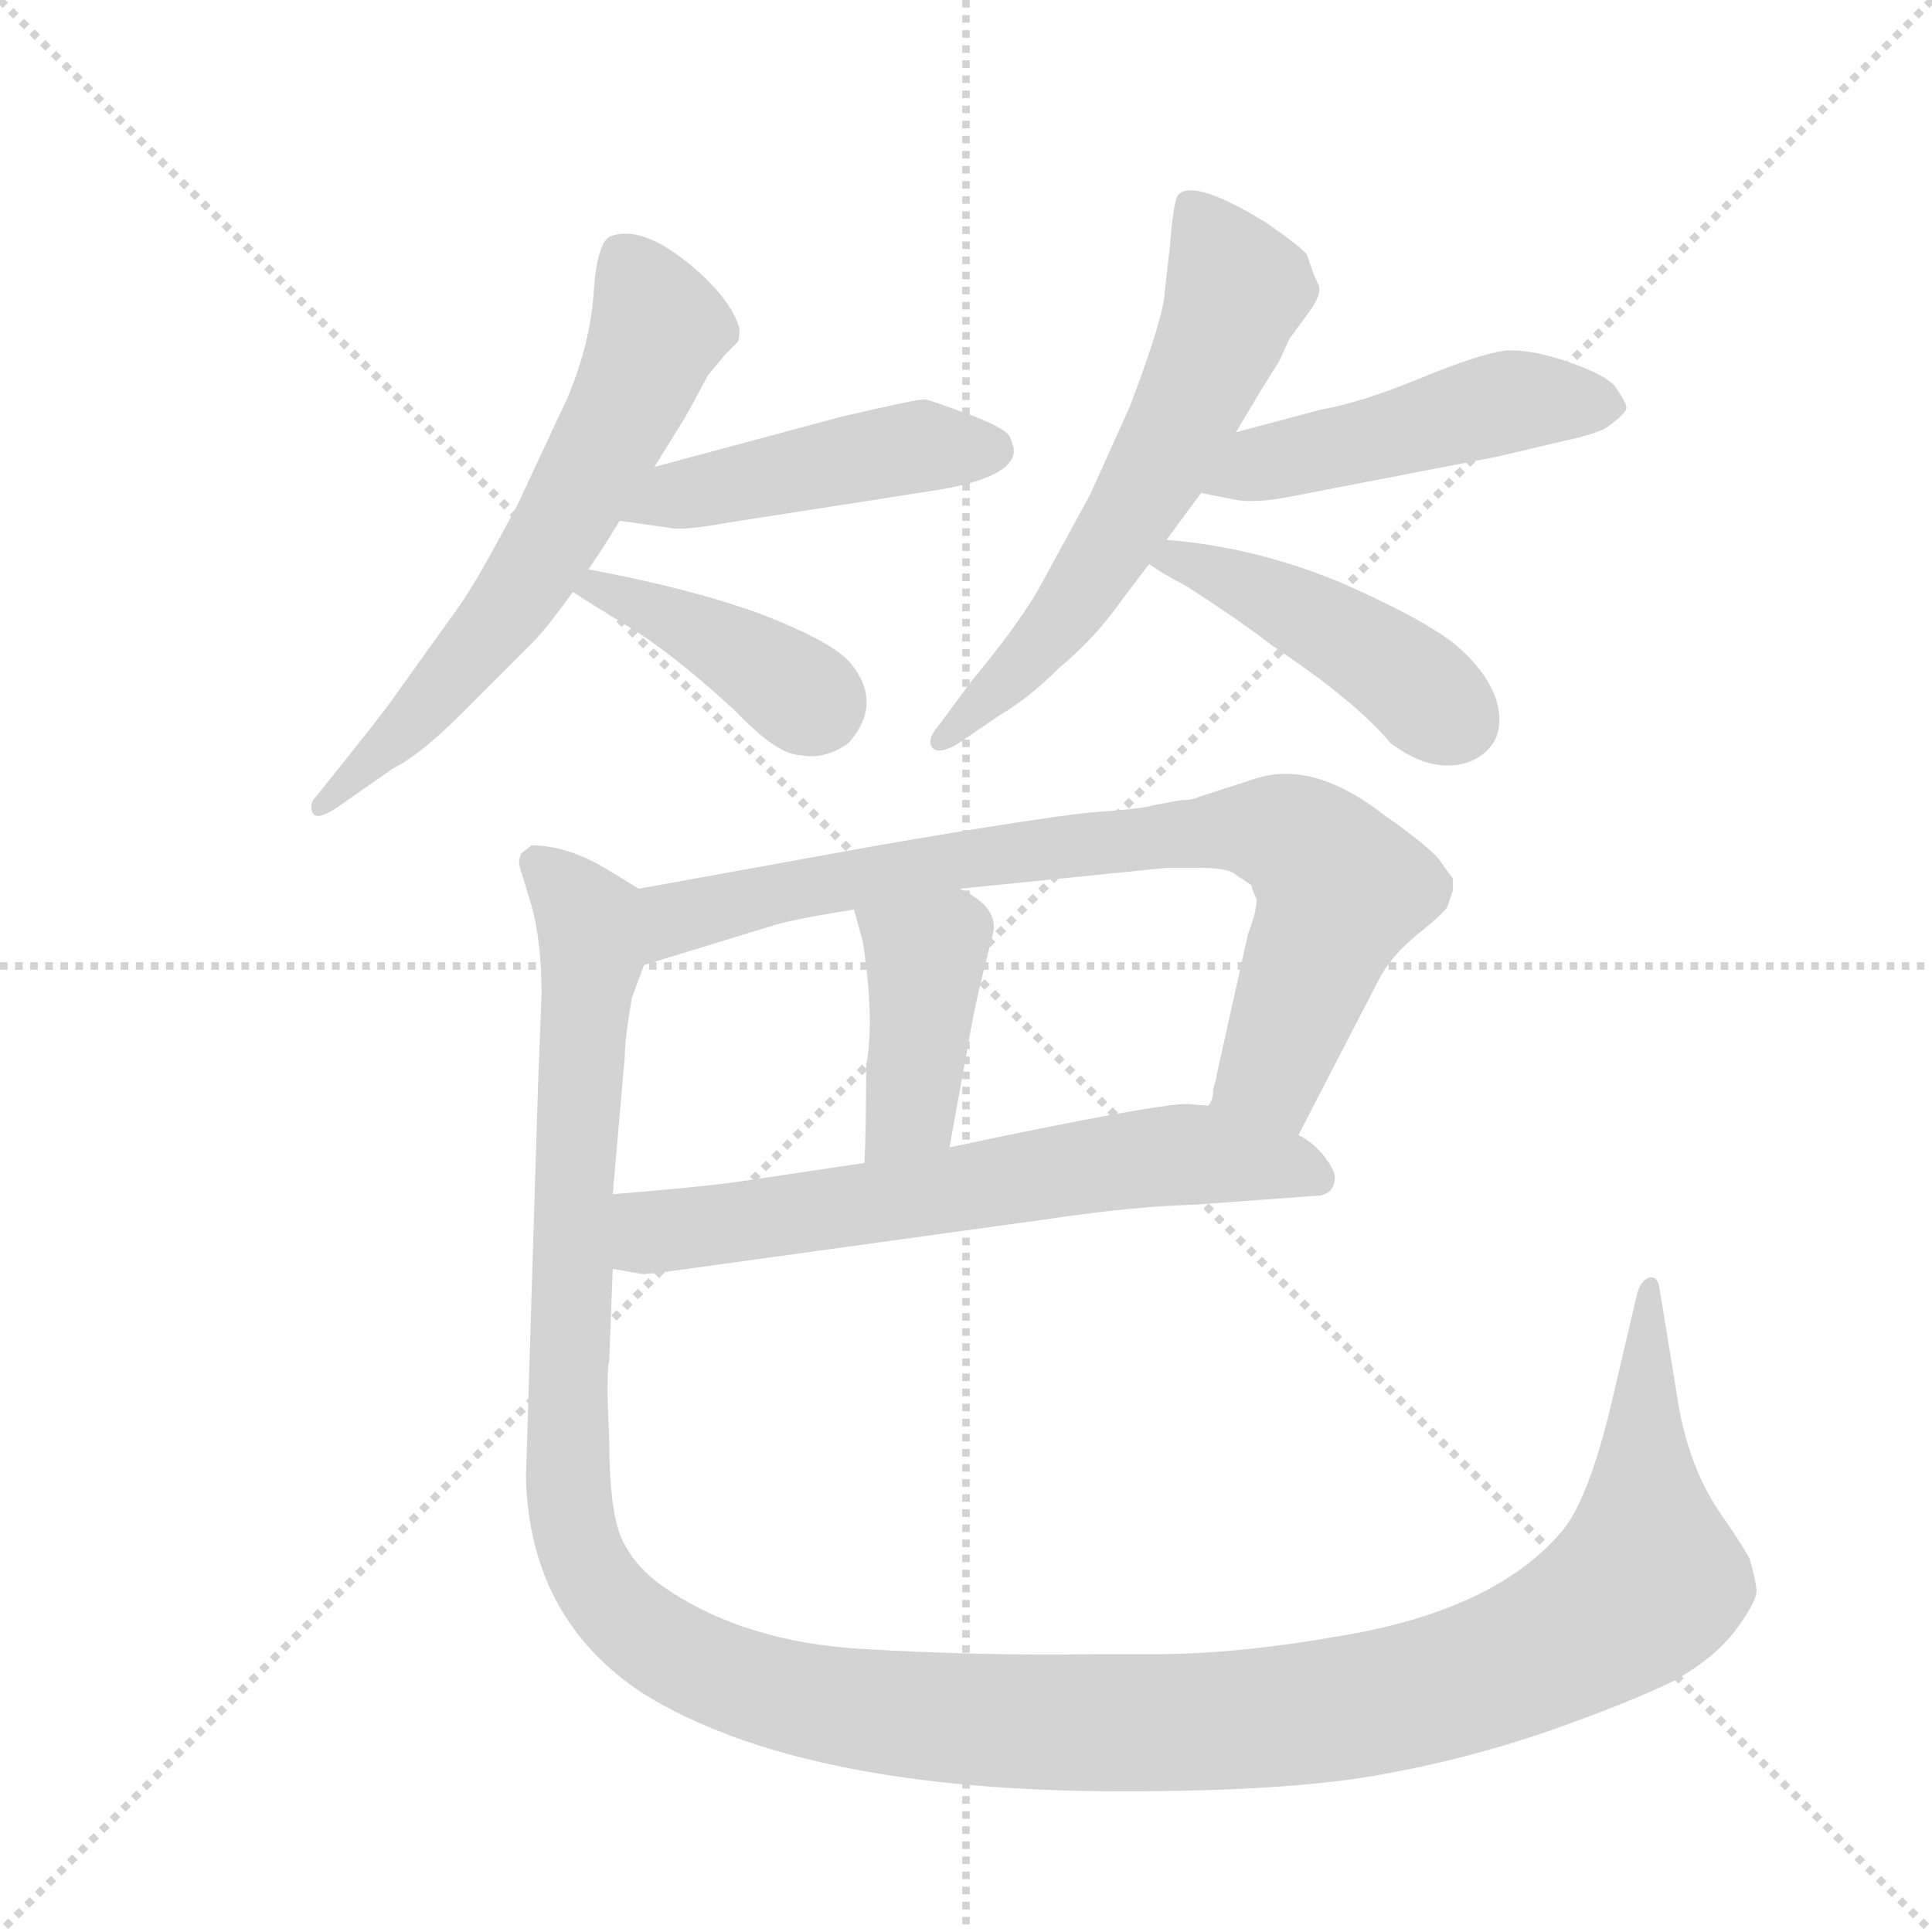 <svg version="1.1" viewBox="0 0 1024 1024" xmlns="http://www.w3.org/2000/svg">
  <g stroke="lightgray" stroke-dasharray="1,1" stroke-width="1" transform="scale(4, 4)">
    <line x1="0" y1="0" x2="256" y2="256"></line>
    <line x1="256" y1="0" x2="0" y2="256"></line>
    <line x1="128" y1="0" x2="128" y2="256"></line>
    <line x1="0" y1="128" x2="256" y2="128"></line>
  </g>
  <g transform="scale(0.92, -0.92) translate(60, -900)">
    <style type="text/css">
      
        @keyframes keyframes0 {
          from {
            stroke: blue;
            stroke-dashoffset: 642;
            stroke-width: 128;
          }
          68% {
            animation-timing-function: step-end;
            stroke: blue;
            stroke-dashoffset: 0;
            stroke-width: 128;
          }
          to {
            stroke: black;
            stroke-width: 1024;
          }
        }
        #make-me-a-hanzi-animation-0 {
          animation: keyframes0 0.772s both;
          animation-delay: 0s;
          animation-timing-function: linear;
        }
      
        @keyframes keyframes1 {
          from {
            stroke: blue;
            stroke-dashoffset: 470;
            stroke-width: 128;
          }
          60% {
            animation-timing-function: step-end;
            stroke: blue;
            stroke-dashoffset: 0;
            stroke-width: 128;
          }
          to {
            stroke: black;
            stroke-width: 1024;
          }
        }
        #make-me-a-hanzi-animation-1 {
          animation: keyframes1 0.632s both;
          animation-delay: 0.772s;
          animation-timing-function: linear;
        }
      
        @keyframes keyframes2 {
          from {
            stroke: blue;
            stroke-dashoffset: 406;
            stroke-width: 128;
          }
          57% {
            animation-timing-function: step-end;
            stroke: blue;
            stroke-dashoffset: 0;
            stroke-width: 128;
          }
          to {
            stroke: black;
            stroke-width: 1024;
          }
        }
        #make-me-a-hanzi-animation-2 {
          animation: keyframes2 0.58s both;
          animation-delay: 1.405s;
          animation-timing-function: linear;
        }
      
        @keyframes keyframes3 {
          from {
            stroke: blue;
            stroke-dashoffset: 623;
            stroke-width: 128;
          }
          67% {
            animation-timing-function: step-end;
            stroke: blue;
            stroke-dashoffset: 0;
            stroke-width: 128;
          }
          to {
            stroke: black;
            stroke-width: 1024;
          }
        }
        #make-me-a-hanzi-animation-3 {
          animation: keyframes3 0.757s both;
          animation-delay: 1.985s;
          animation-timing-function: linear;
        }
      
        @keyframes keyframes4 {
          from {
            stroke: blue;
            stroke-dashoffset: 489;
            stroke-width: 128;
          }
          61% {
            animation-timing-function: step-end;
            stroke: blue;
            stroke-dashoffset: 0;
            stroke-width: 128;
          }
          to {
            stroke: black;
            stroke-width: 1024;
          }
        }
        #make-me-a-hanzi-animation-4 {
          animation: keyframes4 0.648s both;
          animation-delay: 2.742s;
          animation-timing-function: linear;
        }
      
        @keyframes keyframes5 {
          from {
            stroke: blue;
            stroke-dashoffset: 453;
            stroke-width: 128;
          }
          60% {
            animation-timing-function: step-end;
            stroke: blue;
            stroke-dashoffset: 0;
            stroke-width: 128;
          }
          to {
            stroke: black;
            stroke-width: 1024;
          }
        }
        #make-me-a-hanzi-animation-5 {
          animation: keyframes5 0.619s both;
          animation-delay: 3.39s;
          animation-timing-function: linear;
        }
      
        @keyframes keyframes6 {
          from {
            stroke: blue;
            stroke-dashoffset: 825;
            stroke-width: 128;
          }
          73% {
            animation-timing-function: step-end;
            stroke: blue;
            stroke-dashoffset: 0;
            stroke-width: 128;
          }
          to {
            stroke: black;
            stroke-width: 1024;
          }
        }
        #make-me-a-hanzi-animation-6 {
          animation: keyframes6 0.921s both;
          animation-delay: 4.009s;
          animation-timing-function: linear;
        }
      
        @keyframes keyframes7 {
          from {
            stroke: blue;
            stroke-dashoffset: 419;
            stroke-width: 128;
          }
          58% {
            animation-timing-function: step-end;
            stroke: blue;
            stroke-dashoffset: 0;
            stroke-width: 128;
          }
          to {
            stroke: black;
            stroke-width: 1024;
          }
        }
        #make-me-a-hanzi-animation-7 {
          animation: keyframes7 0.591s both;
          animation-delay: 4.93s;
          animation-timing-function: linear;
        }
      
        @keyframes keyframes8 {
          from {
            stroke: blue;
            stroke-dashoffset: 666;
            stroke-width: 128;
          }
          68% {
            animation-timing-function: step-end;
            stroke: blue;
            stroke-dashoffset: 0;
            stroke-width: 128;
          }
          to {
            stroke: black;
            stroke-width: 1024;
          }
        }
        #make-me-a-hanzi-animation-8 {
          animation: keyframes8 0.792s both;
          animation-delay: 5.521s;
          animation-timing-function: linear;
        }
      
        @keyframes keyframes9 {
          from {
            stroke: blue;
            stroke-dashoffset: 1497;
            stroke-width: 128;
          }
          83% {
            animation-timing-function: step-end;
            stroke: blue;
            stroke-dashoffset: 0;
            stroke-width: 128;
          }
          to {
            stroke: black;
            stroke-width: 1024;
          }
        }
        #make-me-a-hanzi-animation-9 {
          animation: keyframes9 1.468s both;
          animation-delay: 6.313s;
          animation-timing-function: linear;
        }
      
    </style>
    
      <path d="M 317 631 L 335 660 L 348 684 L 358 696 L 365 703 Q 366 704 366 711 Q 360 730 334.5 750 Q 309 770 292 764 Q 284 761 282 731.5 Q 280 702 267 671 L 239 611 Q 216 567 204 550 L 166 497 Q 162 491 138 461 L 122 441 Q 118 437 120 432 Q 122 427 133 434 L 166 457 Q 182 465 206 489 L 248 531 Q 258 542 270 559 L 279 572 Q 288 585 297 600 L 317 631 Z" fill="lightgray"></path>
    
      <path d="M 522 648 Q 520 653 499 661 Q 477 669 473 670 Q 468 670 425 660 L 317 631 C 288 623 267 604 297 600 L 325 596 Q 333 594 360 599 L 482 618 Q 522 625 524 639 L 524 642 L 522 648 Z" fill="lightgray"></path>
    
      <path d="M 270 559 Q 279 553 307 536 Q 334 518 364 490 Q 388 465 401 465 Q 415 462 429 472 Q 449 495 430 518 Q 420 530 379 546 Q 338 561 279 572 C 250 578 245 575 270 559 Z" fill="lightgray"></path>
    
      <path d="M 612 589 Q 629 612 632 616 L 652 651 L 664 671 Q 665 673 677 692 L 683 705 L 694 720 Q 702 731 699.5 736 Q 697 741 693 753 Q 692 756 669 772 Q 628 797 619 788 Q 616 785 614 758 L 611 732 Q 611 719 591 666 L 568 615 L 538 560 Q 525 538 500 508 L 480 481 Q 474 474 477 469.5 Q 480 465 491 471 L 516 488 Q 533 498 550 515 Q 569 531 582 548.5 Q 595 566 602 575 L 612 589 Z" fill="lightgray"></path>
    
      <path d="M 632 616 L 652 612 Q 664 610 684 614 L 803 637 L 841 646 Q 860 650 866 654 Q 877 662 877 665 Q 877 668 870 678 Q 863 685 842 692 Q 821 699 807 698 Q 792 696 758 682 Q 724 668 701 664 L 652 651 C 623 643 603 622 632 616 Z" fill="lightgray"></path>
    
      <path d="M 602 575 Q 609 570 624 562 Q 655 542 673 528 Q 721 496 741 472 Q 758 459 774 459 Q 789 459 798 469 Q 807 479 802 497 Q 796 514 778 529 Q 759 544 711 565 Q 662 585 612 589 C 582 592 577 591 602 575 Z" fill="lightgray"></path>
    
      <path d="M 604 436 Q 598 434 569 432 Q 539 429 446 413 L 308 388 C 278 383 282 335 311 344 L 386 367 Q 400 371 432 376 L 493 388 L 612 400 L 631 400 Q 648 400 652 396 L 661 390 Q 661 388 664 382 Q 664 375 659 362 L 641 281 Q 641 279 639 273 Q 639 266 636 263 C 628 234 674 219 688 246 L 734 335 Q 741 349 757 362 Q 773 375 774 378 L 777 387 Q 777 392 777 394 Q 776 395 769 405 Q 761 414 738 430 Q 696 463 662 451 L 631 441 Q 627 439 620 439 L 604 436 Z" fill="lightgray"></path>
    
      <path d="M 432 376 L 437 358 Q 444 313 439 286 Q 439 248 438 230 C 437 200 482 209 487 239 L 497 294 Q 501 318 506 338 L 512 362 Q 516 377 493 388 C 466 402 424 405 432 376 Z" fill="lightgray"></path>
    
      <path d="M 293 169 L 310 166 Q 315 166 336 169 L 546 198 Q 593 205 629 206 L 697 211 Q 709 211 709 222 Q 709 226 702 235 Q 695 243 688 246 L 636 263 L 624 264 Q 605 264 487 239 L 438 230 L 364 219 Q 342 216 293 212 C 263 210 263 174 293 169 Z" fill="lightgray"></path>
    
      <path d="M 308 388 L 290 399 Q 267 413 246 413 Q 244 411 241 409 Q 239 407 239 402 L 246 379 Q 252 358 252 327 L 250 276 L 243 49 Q 245 -33 311 -76 Q 402 -132 587 -132 Q 680 -132 732 -123 Q 784 -114 833 -97 Q 881 -80 905 -68 Q 928 -55 940 -39 Q 952 -23 952 -16 Q 951 -8 948 2 Q 943 11 934 24 Q 912 54 906 97 L 896 158 Q 895 165 890 164 Q 885 162 883 154 L 868 90 Q 855 36 840 18 Q 802 -27 715 -42 Q 653 -53 606 -53 L 570 -53 Q 505 -54 437 -50 Q 368 -46 322 -14 Q 305 -2 298 14 Q 291 30 291 71 Q 289 110 291 116 L 293 169 L 293 212 L 300 292 Q 300 302 304 325 L 311 344 C 319 373 321 381 308 388 Z" fill="lightgray"></path>
    
    
      <clipPath id="make-me-a-hanzi-clip-0">
        <path d="M 317 631 L 335 660 L 348 684 L 358 696 L 365 703 Q 366 704 366 711 Q 360 730 334.5 750 Q 309 770 292 764 Q 284 761 282 731.5 Q 280 702 267 671 L 239 611 Q 216 567 204 550 L 166 497 Q 162 491 138 461 L 122 441 Q 118 437 120 432 Q 122 427 133 434 L 166 457 Q 182 465 206 489 L 248 531 Q 258 542 270 559 L 279 572 Q 288 585 297 600 L 317 631 Z"></path>
      </clipPath>
      <path clip-path="url(#make-me-a-hanzi-clip-0)" d="M 299 753 L 319 711 L 265 600 L 198 507 L 126 435" fill="none" id="make-me-a-hanzi-animation-0" stroke-dasharray="514 1028" stroke-linecap="round"></path>
    
      <clipPath id="make-me-a-hanzi-clip-1">
        <path d="M 522 648 Q 520 653 499 661 Q 477 669 473 670 Q 468 670 425 660 L 317 631 C 288 623 267 604 297 600 L 325 596 Q 333 594 360 599 L 482 618 Q 522 625 524 639 L 524 642 L 522 648 Z"></path>
      </clipPath>
      <path clip-path="url(#make-me-a-hanzi-clip-1)" d="M 304 602 L 330 615 L 440 638 L 512 641" fill="none" id="make-me-a-hanzi-animation-1" stroke-dasharray="342 684" stroke-linecap="round"></path>
    
      <clipPath id="make-me-a-hanzi-clip-2">
        <path d="M 270 559 Q 279 553 307 536 Q 334 518 364 490 Q 388 465 401 465 Q 415 462 429 472 Q 449 495 430 518 Q 420 530 379 546 Q 338 561 279 572 C 250 578 245 575 270 559 Z"></path>
      </clipPath>
      <path clip-path="url(#make-me-a-hanzi-clip-2)" d="M 278 563 L 342 537 L 410 493" fill="none" id="make-me-a-hanzi-animation-2" stroke-dasharray="278 556" stroke-linecap="round"></path>
    
      <clipPath id="make-me-a-hanzi-clip-3">
        <path d="M 612 589 Q 629 612 632 616 L 652 651 L 664 671 Q 665 673 677 692 L 683 705 L 694 720 Q 702 731 699.5 736 Q 697 741 693 753 Q 692 756 669 772 Q 628 797 619 788 Q 616 785 614 758 L 611 732 Q 611 719 591 666 L 568 615 L 538 560 Q 525 538 500 508 L 480 481 Q 474 474 477 469.5 Q 480 465 491 471 L 516 488 Q 533 498 550 515 Q 569 531 582 548.5 Q 595 566 602 575 L 612 589 Z"></path>
      </clipPath>
      <path clip-path="url(#make-me-a-hanzi-clip-3)" d="M 625 781 L 652 733 L 628 672 L 561 556 L 484 474" fill="none" id="make-me-a-hanzi-animation-3" stroke-dasharray="495 990" stroke-linecap="round"></path>
    
      <clipPath id="make-me-a-hanzi-clip-4">
        <path d="M 632 616 L 652 612 Q 664 610 684 614 L 803 637 L 841 646 Q 860 650 866 654 Q 877 662 877 665 Q 877 668 870 678 Q 863 685 842 692 Q 821 699 807 698 Q 792 696 758 682 Q 724 668 701 664 L 652 651 C 623 643 603 622 632 616 Z"></path>
      </clipPath>
      <path clip-path="url(#make-me-a-hanzi-clip-4)" d="M 638 620 L 665 632 L 807 668 L 864 667" fill="none" id="make-me-a-hanzi-animation-4" stroke-dasharray="361 722" stroke-linecap="round"></path>
    
      <clipPath id="make-me-a-hanzi-clip-5">
        <path d="M 602 575 Q 609 570 624 562 Q 655 542 673 528 Q 721 496 741 472 Q 758 459 774 459 Q 789 459 798 469 Q 807 479 802 497 Q 796 514 778 529 Q 759 544 711 565 Q 662 585 612 589 C 582 592 577 591 602 575 Z"></path>
      </clipPath>
      <path clip-path="url(#make-me-a-hanzi-clip-5)" d="M 609 576 L 618 579 L 670 557 L 726 526 L 779 485" fill="none" id="make-me-a-hanzi-animation-5" stroke-dasharray="325 650" stroke-linecap="round"></path>
    
      <clipPath id="make-me-a-hanzi-clip-6">
        <path d="M 604 436 Q 598 434 569 432 Q 539 429 446 413 L 308 388 C 278 383 282 335 311 344 L 386 367 Q 400 371 432 376 L 493 388 L 612 400 L 631 400 Q 648 400 652 396 L 661 390 Q 661 388 664 382 Q 664 375 659 362 L 641 281 Q 641 279 639 273 Q 639 266 636 263 C 628 234 674 219 688 246 L 734 335 Q 741 349 757 362 Q 773 375 774 378 L 777 387 Q 777 392 777 394 Q 776 395 769 405 Q 761 414 738 430 Q 696 463 662 451 L 631 441 Q 627 439 620 439 L 604 436 Z"></path>
      </clipPath>
      <path clip-path="url(#make-me-a-hanzi-clip-6)" d="M 317 352 L 334 373 L 460 400 L 629 421 L 682 419 L 713 388 L 673 283 L 644 266" fill="none" id="make-me-a-hanzi-animation-6" stroke-dasharray="697 1394" stroke-linecap="round"></path>
    
      <clipPath id="make-me-a-hanzi-clip-7">
        <path d="M 432 376 L 437 358 Q 444 313 439 286 Q 439 248 438 230 C 437 200 482 209 487 239 L 497 294 Q 501 318 506 338 L 512 362 Q 516 377 493 388 C 466 402 424 405 432 376 Z"></path>
      </clipPath>
      <path clip-path="url(#make-me-a-hanzi-clip-7)" d="M 440 373 L 473 349 L 464 260 L 443 235" fill="none" id="make-me-a-hanzi-animation-7" stroke-dasharray="291 582" stroke-linecap="round"></path>
    
      <clipPath id="make-me-a-hanzi-clip-8">
        <path d="M 293 169 L 310 166 Q 315 166 336 169 L 546 198 Q 593 205 629 206 L 697 211 Q 709 211 709 222 Q 709 226 702 235 Q 695 243 688 246 L 636 263 L 624 264 Q 605 264 487 239 L 438 230 L 364 219 Q 342 216 293 212 C 263 210 263 174 293 169 Z"></path>
      </clipPath>
      <path clip-path="url(#make-me-a-hanzi-clip-8)" d="M 299 176 L 316 190 L 599 233 L 648 233 L 699 221" fill="none" id="make-me-a-hanzi-animation-8" stroke-dasharray="538 1076" stroke-linecap="round"></path>
    
      <clipPath id="make-me-a-hanzi-clip-9">
        <path d="M 308 388 L 290 399 Q 267 413 246 413 Q 244 411 241 409 Q 239 407 239 402 L 246 379 Q 252 358 252 327 L 250 276 L 243 49 Q 245 -33 311 -76 Q 402 -132 587 -132 Q 680 -132 732 -123 Q 784 -114 833 -97 Q 881 -80 905 -68 Q 928 -55 940 -39 Q 952 -23 952 -16 Q 951 -8 948 2 Q 943 11 934 24 Q 912 54 906 97 L 896 158 Q 895 165 890 164 Q 885 162 883 154 L 868 90 Q 855 36 840 18 Q 802 -27 715 -42 Q 653 -53 606 -53 L 570 -53 Q 505 -54 437 -50 Q 368 -46 322 -14 Q 305 -2 298 14 Q 291 30 291 71 Q 289 110 291 116 L 293 169 L 293 212 L 300 292 Q 300 302 304 325 L 311 344 C 319 373 321 381 308 388 Z"></path>
      </clipPath>
      <path clip-path="url(#make-me-a-hanzi-clip-9)" d="M 250 403 L 279 371 L 281 349 L 267 101 L 273 11 L 290 -22 L 309 -40 L 362 -68 L 458 -87 L 596 -93 L 720 -83 L 812 -58 L 867 -29 L 889 -9 L 889 157" fill="none" id="make-me-a-hanzi-animation-9" stroke-dasharray="1369 2738" stroke-linecap="round"></path>
    
  </g>
</svg>